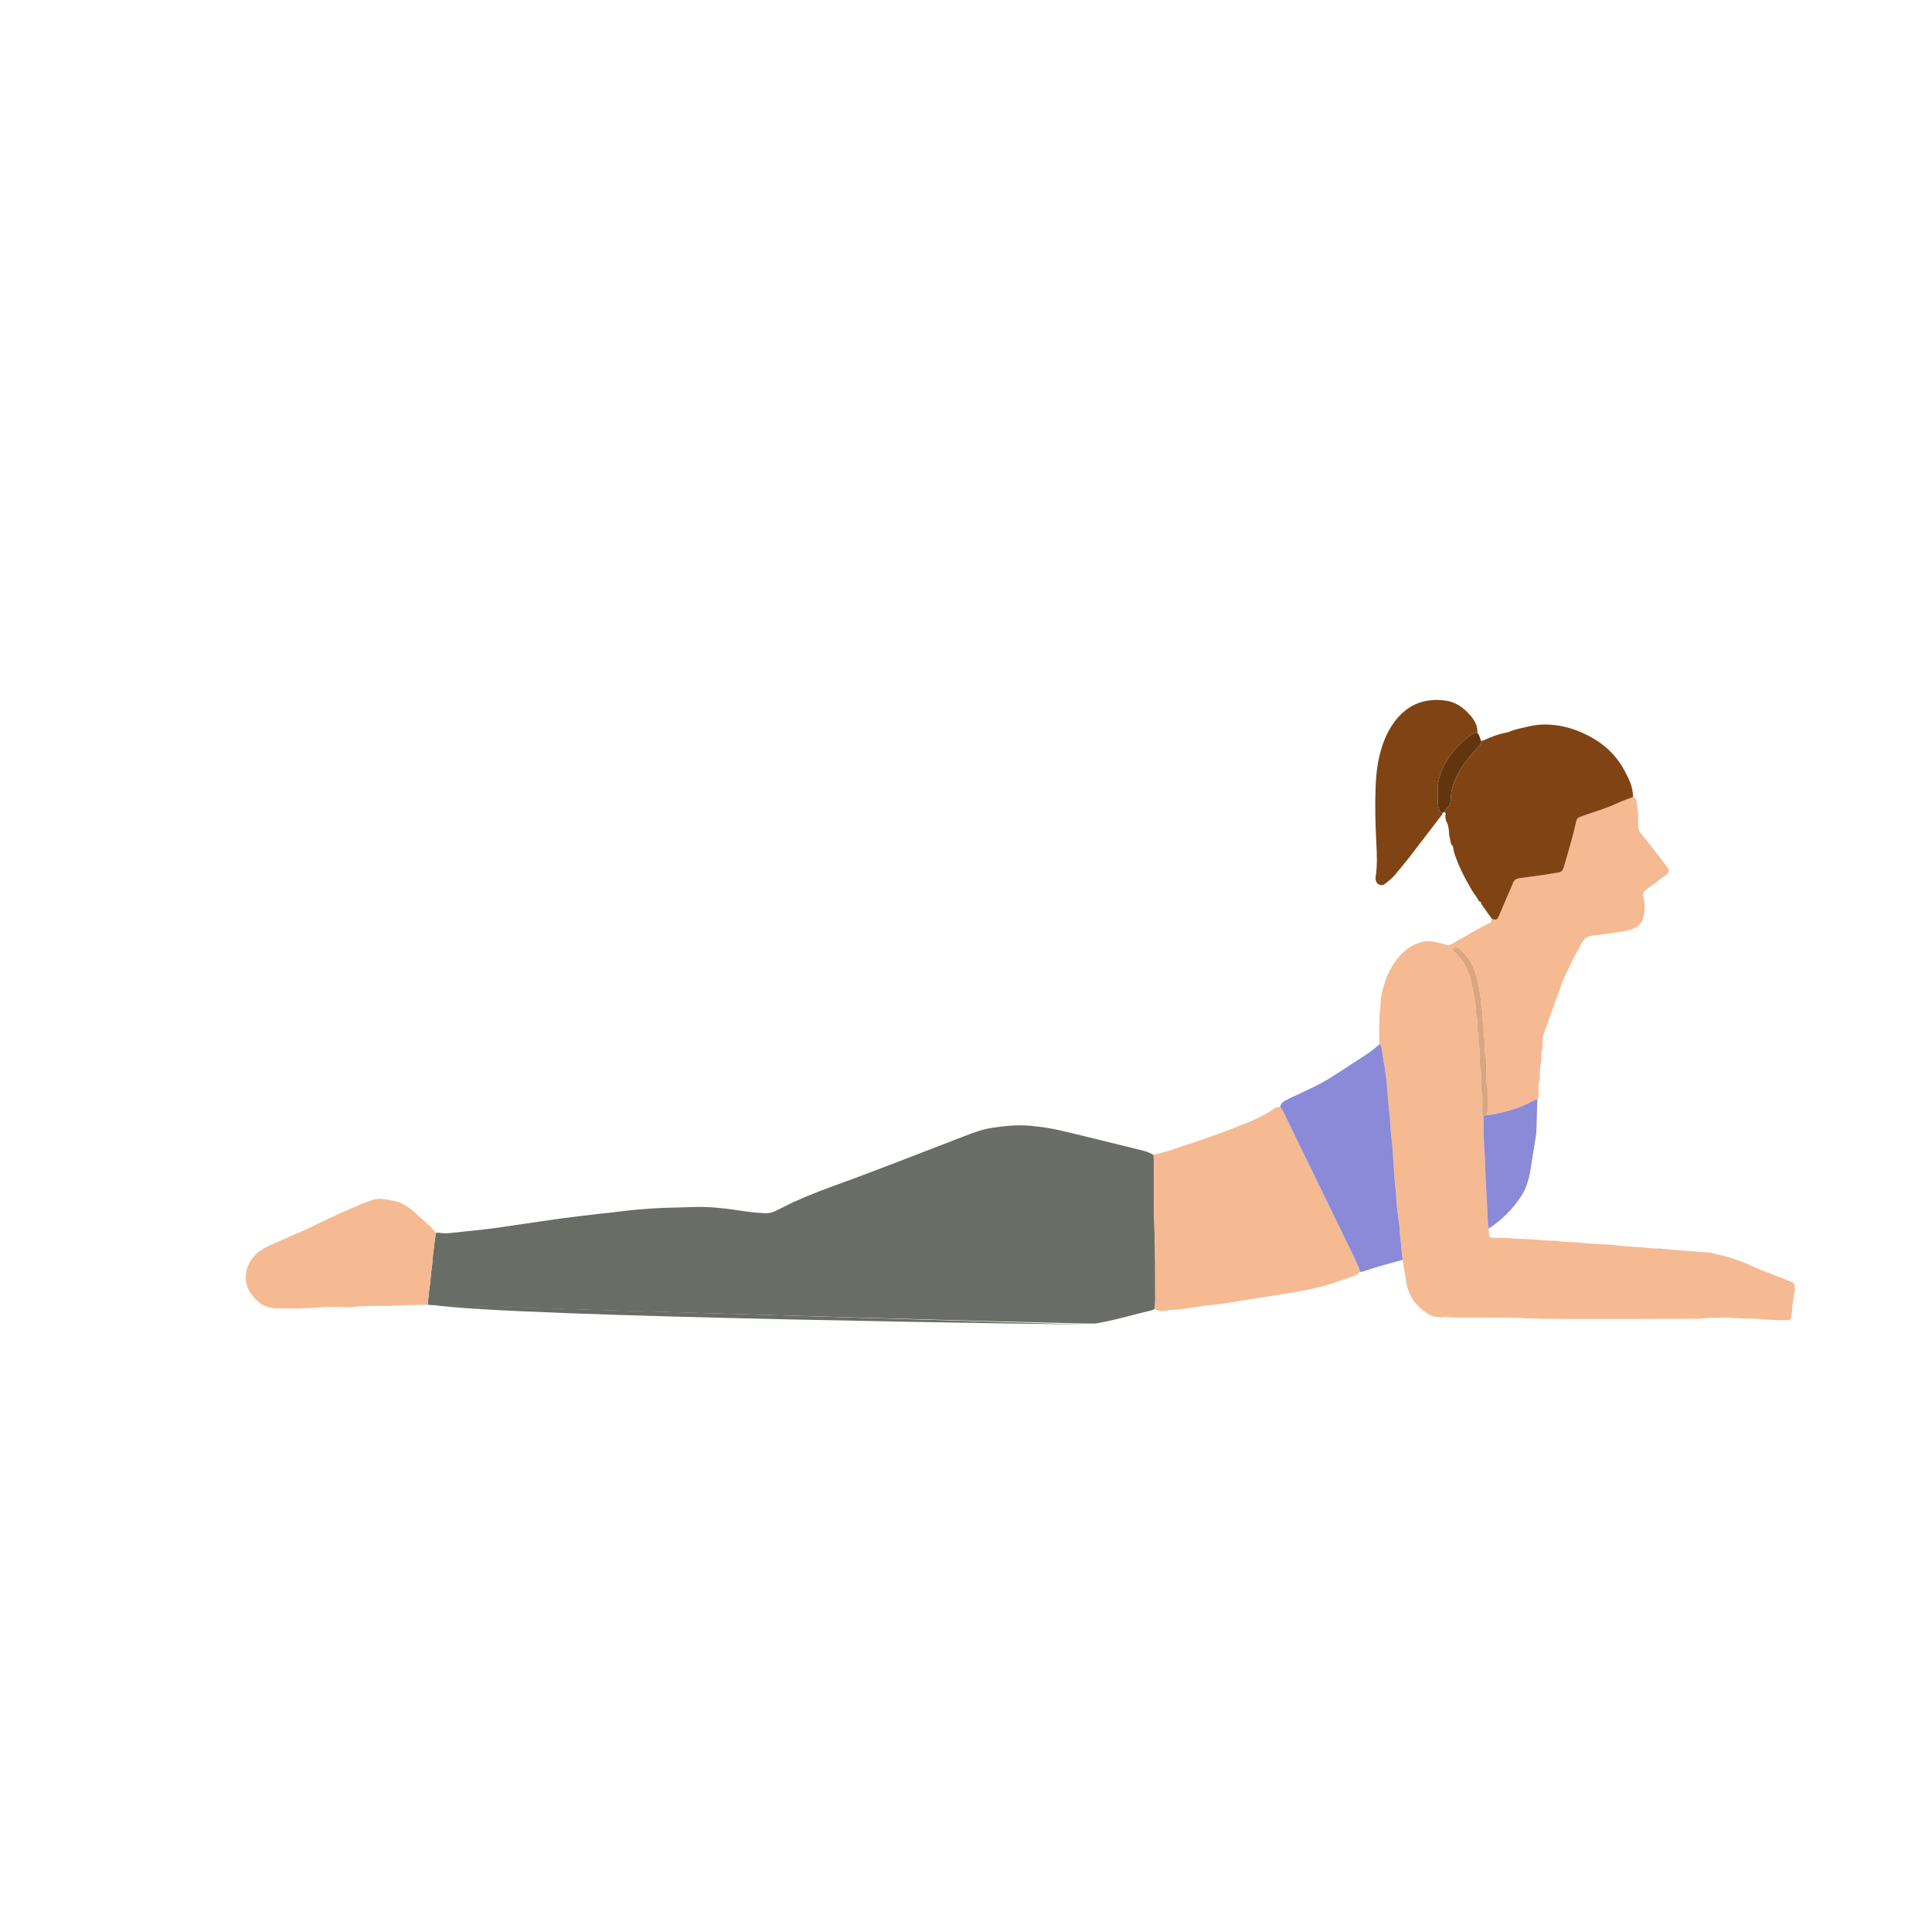 <svg width="500" height="500" viewBox="0 0 500 500" fill="none" xmlns="http://www.w3.org/2000/svg">
<path d="M110.802 337.686C110.802 337.63 110.802 336.458 110.802 336.402C110.968 334.959 111.119 333.513 111.313 332.073C111.469 330.909 111.493 329.734 111.68 328.567C111.927 327.022 111.966 325.448 112.149 323.892C112.336 322.284 112.587 320.686 112.809 319.084C113.088 319.063 113.377 318.978 113.642 319.031C114.711 319.246 115.776 319.183 116.845 319.074C118.976 318.855 121.106 318.604 123.237 318.4C127.28 318.008 131.288 317.338 135.306 316.773C138.657 316.301 141.998 315.764 145.349 315.316C148.644 314.875 151.953 314.505 155.255 314.113C156.374 313.979 157.503 313.898 158.621 313.754C162.928 313.193 167.25 312.762 171.593 312.6C174.298 312.498 177.008 312.466 179.714 312.374C183.393 312.254 187.034 312.635 190.667 313.179C193.066 313.538 195.465 313.874 197.896 313.979C198.82 314.018 199.702 313.874 200.527 313.478C201.9 312.822 203.258 312.134 204.62 311.453C204.768 311.379 205.389 311.058 205.533 311.009C206.669 310.596 207.968 309.915 208.543 309.707C209.072 309.513 212.212 308.215 212.741 308.024C226.577 303.004 235.752 299.371 249.479 294.069C251.899 293.134 254.316 292.238 256.912 291.85C260.105 291.373 263.304 291.07 266.518 291.342C269.101 291.56 271.672 291.948 274.205 292.516C277.229 293.197 280.238 293.949 283.251 294.686C287.304 295.677 291.354 296.679 295.4 297.681C296.497 297.953 297.577 298.284 298.54 298.905C298.568 299.579 298.618 300.253 298.625 300.927C298.66 306.451 298.526 311.979 298.755 317.497C299.023 323.864 298.946 330.228 298.967 336.592C298.967 337.323 298.896 338.053 298.857 338.783C298.543 338.903 298.24 339.069 297.916 339.143C293.1 340.254 288.373 341.732 283.483 342.53C281.656 342.826 112.414 337.799 111.842 337.764" fill="#6A6D66"/>
<path d="M362.989 326.056C363.215 327.442 363.437 328.828 363.666 330.215C363.786 330.938 363.885 331.661 364.04 332.377C364.742 335.63 366.549 338.135 369.339 339.902C370.599 340.699 372.006 341.077 373.527 340.826C373.745 340.791 373.982 340.738 374.193 340.777C376.208 341.13 378.243 340.967 380.268 340.992C384.78 341.045 389.303 340.876 393.804 341.098C398.2 341.317 402.592 341.331 406.988 341.338C417.705 341.356 428.426 341.324 439.143 341.289C440.265 341.285 441.384 341.077 442.509 341.056C444.481 341.017 446.467 340.918 448.428 341.077C451.071 341.289 453.731 341.154 456.355 341.437C458.215 341.634 460.063 341.638 461.919 341.677C462.257 341.684 462.596 341.677 462.931 341.652C463.245 341.627 463.453 341.437 463.499 341.126C463.623 340.29 463.796 339.458 463.824 338.618C463.87 337.26 464.18 335.944 464.353 334.603C464.381 334.381 464.473 334.162 464.483 333.944C464.565 332.063 464.536 332.123 463.055 331.513C460.606 330.508 458.126 329.583 455.657 328.624C455.131 328.419 454.592 328.246 454.094 327.989C450.457 326.108 446.541 325.085 442.586 324.168C442.424 324.129 442.251 324.091 442.086 324.098C440.276 324.189 438.498 323.801 436.699 323.72C434.455 323.621 432.218 323.353 429.978 323.156C429.865 323.145 429.752 323.117 429.643 323.12C427.495 323.198 425.378 322.789 423.24 322.697C421.053 322.602 418.873 322.327 416.689 322.129C416.576 322.119 416.463 322.108 416.35 322.101C414.103 321.967 411.838 321.949 409.612 321.663C407.319 321.367 404.991 321.565 402.719 321.106C402.663 321.095 402.606 321.092 402.55 321.092C400.066 321.17 397.607 320.746 395.127 320.69C392.256 320.623 389.398 320.252 386.519 320.344C386.354 320.351 386.181 320.33 386.015 320.291C385.659 320.206 385.39 319.995 385.362 319.614C385.32 319.053 385.327 318.488 385.313 317.924C385.235 317.539 385.105 317.162 385.087 316.774C384.981 314.421 384.904 312.068 384.741 309.711C384.494 306.131 384.406 302.536 384.255 298.948C384.251 298.835 384.255 298.722 384.244 298.613C383.944 295.367 383.983 292.108 383.934 288.852C383.708 288.647 383.644 288.379 383.641 288.09C383.641 287.469 383.641 286.848 383.634 286.23C383.623 285.218 383.75 284.17 383.545 283.196C383.33 282.184 383.32 281.189 383.299 280.18C383.277 279.168 383.426 278.116 383.21 277.146C382.96 276.021 382.985 274.913 382.96 273.795C382.942 273.005 383.073 272.183 382.889 271.438C382.625 270.376 382.639 269.322 382.618 268.256C382.611 267.918 382.664 267.551 382.551 267.251C382.201 266.32 382.304 265.36 382.283 264.407C382.275 264.069 382.36 263.695 382.244 263.399C381.693 262.002 382.208 260.46 381.619 259.081C381.351 256.452 380.833 253.891 379.919 251.397C379.22 249.499 378.137 247.912 376.677 246.55C376.472 246.359 376.215 246.222 376.031 246.014C375.943 245.911 375.911 245.686 375.961 245.555C376.007 245.424 376.172 245.283 376.31 245.252C376.822 245.139 377.312 245.174 377.728 245.566C378.921 246.687 380.049 247.852 380.808 249.337C382.367 252.395 382.854 255.722 383.291 259.063C383.348 259.507 383.231 259.998 383.376 260.403C383.687 261.285 383.616 262.181 383.637 263.078C383.648 263.529 383.57 264.012 383.708 264.422C384.025 265.36 383.955 266.312 383.976 267.265C383.983 267.66 383.912 268.087 384.036 268.44C384.403 269.484 384.283 270.556 384.315 271.618C384.329 272.07 384.255 272.553 384.396 272.959C384.685 273.788 384.618 274.624 384.65 275.467C384.724 277.485 384.42 279.524 384.967 281.517C385.009 281.676 384.981 281.852 384.981 282.022C384.981 283.655 384.971 285.292 384.992 286.925C384.999 287.504 384.925 288.047 384.639 288.552C385.196 288.502 385.764 288.506 386.311 288.396C389.846 287.701 393.303 286.756 396.489 285.01C396.937 284.763 397.388 284.551 397.914 284.576C398.267 284.008 398.168 283.376 398.179 282.763C398.196 281.697 398.073 280.621 398.464 279.584C398.56 279.334 398.517 279.027 398.521 278.744C398.539 277.51 398.44 276.275 398.817 275.054C398.962 274.589 398.853 274.045 398.874 273.537C398.891 273.086 398.835 272.61 398.969 272.197C399.241 271.368 399.205 270.525 399.205 269.685C399.205 268.835 399.322 268.045 399.643 267.223C400.585 264.82 401.375 262.358 402.246 259.931C403.04 257.719 403.866 255.514 404.677 253.309C404.755 253.097 404.839 252.889 404.941 252.685C406.409 249.704 407.803 246.687 409.499 243.819C410.12 242.772 410.946 242.313 412.061 242.161C414.678 241.805 417.299 241.477 419.91 241.075C420.848 240.93 421.787 240.665 422.679 240.334C424.023 239.836 424.923 238.895 425.286 237.452C425.692 235.836 425.745 234.227 425.42 232.597C425.367 232.322 425.336 232.044 425.3 231.765C425.216 231.08 425.48 230.618 426.062 230.209C427.675 229.073 429.237 227.87 430.821 226.695C431.001 226.561 431.206 226.456 431.368 226.3C431.985 225.725 432.074 225.224 431.573 224.54C430.574 223.178 429.537 221.845 428.5 220.515C427.251 218.917 426.009 217.315 424.711 215.756C424.207 215.153 423.97 214.518 423.967 213.752C423.963 212.905 423.893 212.059 423.928 211.216C423.981 209.963 423.674 208.753 423.543 207.522C423.484 206.972 423.346 206.386 422.64 206.252C421.332 206.76 419.991 207.201 418.721 207.794C416.163 208.993 413.482 209.847 410.812 210.732C410.117 210.962 409.425 211.208 408.744 211.477C408.3 211.653 408.074 211.999 407.961 212.489C407.584 214.126 407.178 215.756 406.737 217.379C406.18 219.432 405.58 221.471 404.987 223.517C404.846 224 404.695 224.487 404.497 224.949C404.282 225.447 403.88 225.718 403.326 225.803C401.826 226.025 400.334 226.29 398.835 226.505C396.944 226.78 395.046 227.02 393.152 227.285C392.439 227.383 391.906 227.708 391.617 228.428C391.088 229.729 390.499 231.006 389.945 232.301C389.26 233.903 388.597 235.515 387.902 237.113C387.486 238.069 387.116 238.182 386.075 237.759C386.001 238.189 386.025 238.626 385.503 238.877C382.357 240.383 379.414 242.264 376.359 243.939C376.112 244.073 375.862 244.204 375.615 244.334C375.089 244.617 374.532 244.666 373.985 244.44C373.04 244.052 372.02 243.982 371.054 243.724C369.653 243.35 368.351 243.664 367.088 244.07C365.642 244.532 364.372 245.354 363.229 246.416C360.079 249.337 358.533 253.066 357.588 257.133C357.278 258.46 357.33 259.814 357.172 261.148C356.815 264.178 356.964 267.212 356.964 270.246C357.454 270.465 357.5 270.909 357.567 271.368C358.071 274.758 358.795 278.109 359.003 281.545C359.147 283.902 359.384 286.252 359.638 288.598C359.825 290.333 359.828 292.086 360.047 293.812C360.495 297.332 360.618 300.874 360.869 304.406C361.014 306.423 361.313 308.431 361.387 310.456C361.43 311.634 361.589 312.809 361.74 313.98C361.98 315.818 362.255 317.652 362.322 319.511C362.343 320.072 362.442 320.63 362.502 321.187C362.668 322.806 362.83 324.429 362.996 326.048L362.989 326.056Z" fill="#F5BA92"/>
<path d="M298.536 298.898C298.565 299.572 298.614 300.246 298.621 300.92C298.656 306.444 298.522 311.972 298.752 317.49C299.02 323.857 298.942 330.221 298.963 336.586C298.963 337.316 298.893 338.046 298.854 338.776C299.835 339.334 300.872 339.429 301.958 339.168C302.286 339.09 302.622 339.023 302.957 339.013C305.603 338.914 308.206 338.448 310.82 338.064C311.875 337.908 312.94 337.796 314.002 337.686C316.86 337.393 319.675 336.864 322.501 336.402C324.942 336.003 327.387 335.647 329.828 335.252C334.044 334.568 338.284 333.982 342.412 332.85C344.906 332.165 347.354 331.308 349.799 330.454C350.571 330.186 351.404 329.9 351.891 329.128C351.919 328.722 351.788 328.352 351.623 327.992C351.203 327.071 350.804 326.14 350.363 325.23C348.751 321.885 347.132 318.544 345.505 315.207C343.142 310.353 340.771 305.499 338.404 300.644C336.531 296.799 334.679 292.947 332.784 289.112C332.34 288.213 332.022 287.228 331.31 286.477C330.653 286.403 330.082 286.653 329.577 287.017C326.762 289.038 323.552 290.248 320.37 291.522C314.687 293.797 308.869 295.695 303.066 297.625C301.577 298.119 300.046 298.478 298.533 298.898H298.536Z" fill="#F5BA92"/>
<path d="M386.068 237.769C387.109 238.192 387.479 238.076 387.896 237.123C388.591 235.525 389.25 233.913 389.938 232.311C390.492 231.02 391.081 229.743 391.61 228.438C391.903 227.718 392.436 227.393 393.145 227.295C395.039 227.03 396.937 226.79 398.828 226.515C400.328 226.296 401.82 226.035 403.319 225.813C403.873 225.732 404.275 225.457 404.49 224.959C404.691 224.497 404.843 224.014 404.981 223.527C405.573 221.484 406.173 219.442 406.731 217.389C407.172 215.769 407.577 214.136 407.955 212.499C408.068 212.009 408.293 211.663 408.738 211.487C409.419 211.219 410.11 210.972 410.805 210.742C413.476 209.857 416.157 209.003 418.714 207.804C419.984 207.207 421.325 206.77 422.634 206.262C422.606 204.724 422.27 203.27 421.628 201.859C420.955 200.378 420.214 198.956 419.311 197.587C417.067 194.194 414.008 191.819 410.406 190.07C407.912 188.859 405.274 187.999 402.54 187.671C400.204 187.392 397.819 187.441 395.491 188.034C393.858 188.45 392.168 188.658 390.616 189.378C390.365 189.494 390.076 189.537 389.801 189.59C387.748 190.002 385.807 190.722 383.923 191.618C383.733 191.71 383.486 191.678 383.267 191.703C383.278 192.154 383.278 192.595 382.9 192.945C382.078 193.71 381.429 194.627 380.681 195.453C379.849 196.37 379.059 197.298 378.424 198.36C376.861 200.967 375.457 203.616 375.485 206.791C375.492 207.694 375.178 208.548 374.451 209.19C374.162 209.448 373.852 209.709 373.816 210.143C374.127 210.379 374.285 210.651 374.017 211.017C374.084 211.473 374.151 211.928 374.215 212.383C374.896 213.526 375.005 214.796 375.037 216.083C375.206 216.881 375.376 217.678 375.545 218.479C376.049 218.902 376.201 219.459 376.173 220.091C377.235 223.725 378.967 227.055 380.861 230.304C381.45 231.316 382.272 232.188 382.763 233.267C383.158 233.306 383.37 233.507 383.331 233.923C384.241 235.2 385.155 236.481 386.065 237.758L386.068 237.769Z" fill="#804414"/>
<path d="M110.805 336.571C110.805 336.515 110.802 336.458 110.805 336.402C110.971 334.959 111.123 333.512 111.317 332.073C111.472 330.909 111.497 329.734 111.684 328.567C111.931 327.021 111.969 325.448 112.153 323.892C112.34 322.284 112.59 320.685 112.812 319.084C111.913 317.849 110.781 316.823 109.634 315.845C109.038 315.334 108.42 314.843 107.874 314.279C106.561 312.931 105.051 311.891 103.323 311.164C103.016 311.037 102.684 310.966 102.356 310.896C101.478 310.705 100.606 310.494 99.717 310.356C98.656 310.19 97.604 310.208 96.546 310.515C94.644 311.069 92.856 311.898 91.043 312.663C87.254 314.265 83.557 316.068 79.863 317.877C77.693 318.939 75.404 319.768 73.217 320.795C71.234 321.726 69.146 322.425 67.322 323.709C66.08 324.584 65.163 325.677 64.496 326.983C63.155 329.611 63.311 332.31 64.888 334.698C66.461 337.083 68.743 338.624 71.784 338.621C74.151 338.621 76.526 338.674 78.889 338.568C80.329 338.504 81.775 338.462 83.214 338.324C84.611 338.19 86.033 338.279 87.441 338.271C88.908 338.264 90.39 338.391 91.836 338.219C95.657 337.771 99.495 338.123 103.309 337.862C105.104 337.739 108.999 337.707 110.798 337.686" fill="#F5BA92"/>
<path d="M331.309 286.477C332.022 287.232 332.339 288.213 332.784 289.112C334.675 292.947 336.53 296.799 338.404 300.645C340.767 305.499 343.141 310.353 345.505 315.207C347.131 318.545 348.751 321.886 350.363 325.23C350.8 326.14 351.202 327.071 351.622 327.992C351.788 328.356 351.918 328.722 351.89 329.128C352.229 329.195 352.553 329.139 352.878 329.029C356.205 327.89 359.595 326.962 362.992 326.055C362.826 324.436 362.664 322.813 362.498 321.194C362.442 320.637 362.34 320.079 362.318 319.518C362.251 317.659 361.98 315.828 361.736 313.987C361.581 312.816 361.426 311.641 361.384 310.463C361.309 308.438 361.01 306.434 360.865 304.412C360.611 300.881 360.491 297.339 360.043 293.819C359.824 292.093 359.824 290.34 359.634 288.604C359.38 286.258 359.143 283.905 358.999 281.552C358.791 278.12 358.067 274.765 357.563 271.375C357.496 270.916 357.45 270.472 356.96 270.253C355.587 271.597 354.01 272.666 352.402 273.696C349.894 275.301 347.406 276.935 344.909 278.554C343.208 279.654 341.434 280.618 339.607 281.485C337.631 282.427 335.645 283.348 333.666 284.29C333.211 284.505 332.766 284.749 332.332 285.006C331.775 285.334 331.397 285.807 331.316 286.474L331.309 286.477Z" fill="#8A8AD9"/>
<path d="M382.353 189.653C382.438 187.84 381.63 186.404 380.48 185.088C378.755 183.116 376.712 181.659 374.074 181.307C369.015 180.626 364.725 182.111 361.43 186.104C359.652 188.26 358.46 190.726 357.613 193.389C356.579 196.645 356.159 199.972 356.018 203.366C355.81 208.329 355.934 213.283 356.198 218.239C356.35 221.111 356.477 223.982 356.018 226.843C355.965 227.168 355.98 227.524 356.057 227.845C356.322 228.967 357.518 229.443 358.428 228.741C359.363 228.022 360.294 227.288 361.053 226.364C362.121 225.055 363.24 223.785 364.277 222.448C367.244 218.617 370.179 214.761 373.128 210.915C373.223 210.721 373.322 210.527 373.417 210.333C372.998 210.284 372.652 210.111 372.525 209.684C372.331 209.046 372.091 208.425 372.112 207.726C372.154 206.326 372.123 204.922 372.126 203.518C372.126 203.07 372.197 202.636 372.289 202.191C372.779 199.792 373.781 197.637 375.22 195.665C376.716 193.615 378.452 191.812 380.494 190.306C381.052 189.893 381.655 189.632 382.36 189.65L382.353 189.653Z" fill="#804414"/>
<path d="M397.914 284.593C397.385 284.565 396.933 284.78 396.489 285.027C393.303 286.774 389.846 287.719 386.311 288.414C385.764 288.52 385.196 288.52 384.639 288.569C384.403 288.668 384.163 288.767 383.926 288.865C383.976 292.122 383.937 295.378 384.237 298.627C384.247 298.74 384.244 298.853 384.247 298.962C384.403 302.55 384.491 306.145 384.734 309.725C384.897 312.078 384.974 314.431 385.08 316.788C385.098 317.172 385.228 317.553 385.306 317.938C388.604 315.786 391.345 313.045 393.54 309.799C395.007 307.626 395.702 305.111 396.118 302.529C396.577 299.696 397.025 296.863 397.477 294.03C397.537 293.642 397.604 293.251 397.614 292.859C397.685 290.608 397.738 288.357 397.805 286.107C397.819 285.602 397.872 285.101 397.907 284.597L397.914 284.593Z" fill="#8A8AD9"/>
<path d="M382.352 189.653C381.647 189.636 381.043 189.897 380.486 190.309C378.447 191.819 376.708 193.618 375.212 195.668C373.773 197.64 372.774 199.796 372.28 202.194C372.189 202.639 372.118 203.073 372.118 203.521C372.118 204.925 372.146 206.326 372.104 207.73C372.083 208.432 372.323 209.049 372.517 209.687C372.647 210.114 372.99 210.287 373.409 210.337C373.543 210.277 373.674 210.217 373.808 210.157C373.843 209.719 374.154 209.458 374.443 209.204C375.17 208.566 375.484 207.708 375.477 206.805C375.448 203.63 376.852 200.981 378.415 198.374C379.054 197.312 379.844 196.384 380.673 195.467C381.421 194.641 382.07 193.721 382.892 192.959C383.269 192.609 383.269 192.169 383.259 191.717C382.998 191.011 382.913 190.228 382.345 189.657L382.352 189.653Z" fill="#62350E"/>
<path d="M383.926 288.862C384.163 288.763 384.403 288.664 384.639 288.565C384.928 288.061 384.999 287.518 384.992 286.939C384.974 285.306 384.985 283.669 384.981 282.036C384.981 281.866 385.009 281.686 384.967 281.531C384.417 279.538 384.724 277.499 384.65 275.481C384.618 274.641 384.685 273.802 384.396 272.973C384.254 272.567 384.328 272.08 384.314 271.632C384.283 270.567 384.403 269.498 384.036 268.454C383.912 268.097 383.983 267.67 383.976 267.279C383.955 266.326 384.025 265.374 383.708 264.435C383.57 264.026 383.648 263.543 383.637 263.091C383.616 262.195 383.686 261.299 383.376 260.417C383.231 260.012 383.351 259.521 383.291 259.077C382.854 255.736 382.367 252.409 380.808 249.351C380.049 247.865 378.92 246.701 377.728 245.579C377.312 245.188 376.821 245.156 376.31 245.265C376.172 245.297 376.006 245.438 375.961 245.569C375.911 245.699 375.943 245.925 376.031 246.027C376.215 246.236 376.472 246.373 376.677 246.564C378.137 247.925 379.22 249.513 379.919 251.411C380.836 253.905 381.351 256.47 381.619 259.094C382.208 260.477 381.693 262.019 382.244 263.412C382.36 263.709 382.272 264.083 382.282 264.421C382.304 265.374 382.201 266.333 382.55 267.265C382.663 267.565 382.61 267.935 382.618 268.27C382.639 269.336 382.625 270.39 382.889 271.452C383.076 272.197 382.942 273.022 382.96 273.809C382.988 274.931 382.96 276.038 383.21 277.16C383.425 278.13 383.277 279.178 383.298 280.194C383.32 281.203 383.33 282.198 383.545 283.21C383.75 284.184 383.623 285.228 383.634 286.244C383.641 286.865 383.637 287.486 383.641 288.103C383.641 288.393 383.708 288.661 383.933 288.865L383.926 288.862Z" fill="#DAA580"/>
<path d="M281.652 342.819C281.652 342.819 131.863 340.904 111.839 337.687Z" fill="#696D65"/>
</svg>
